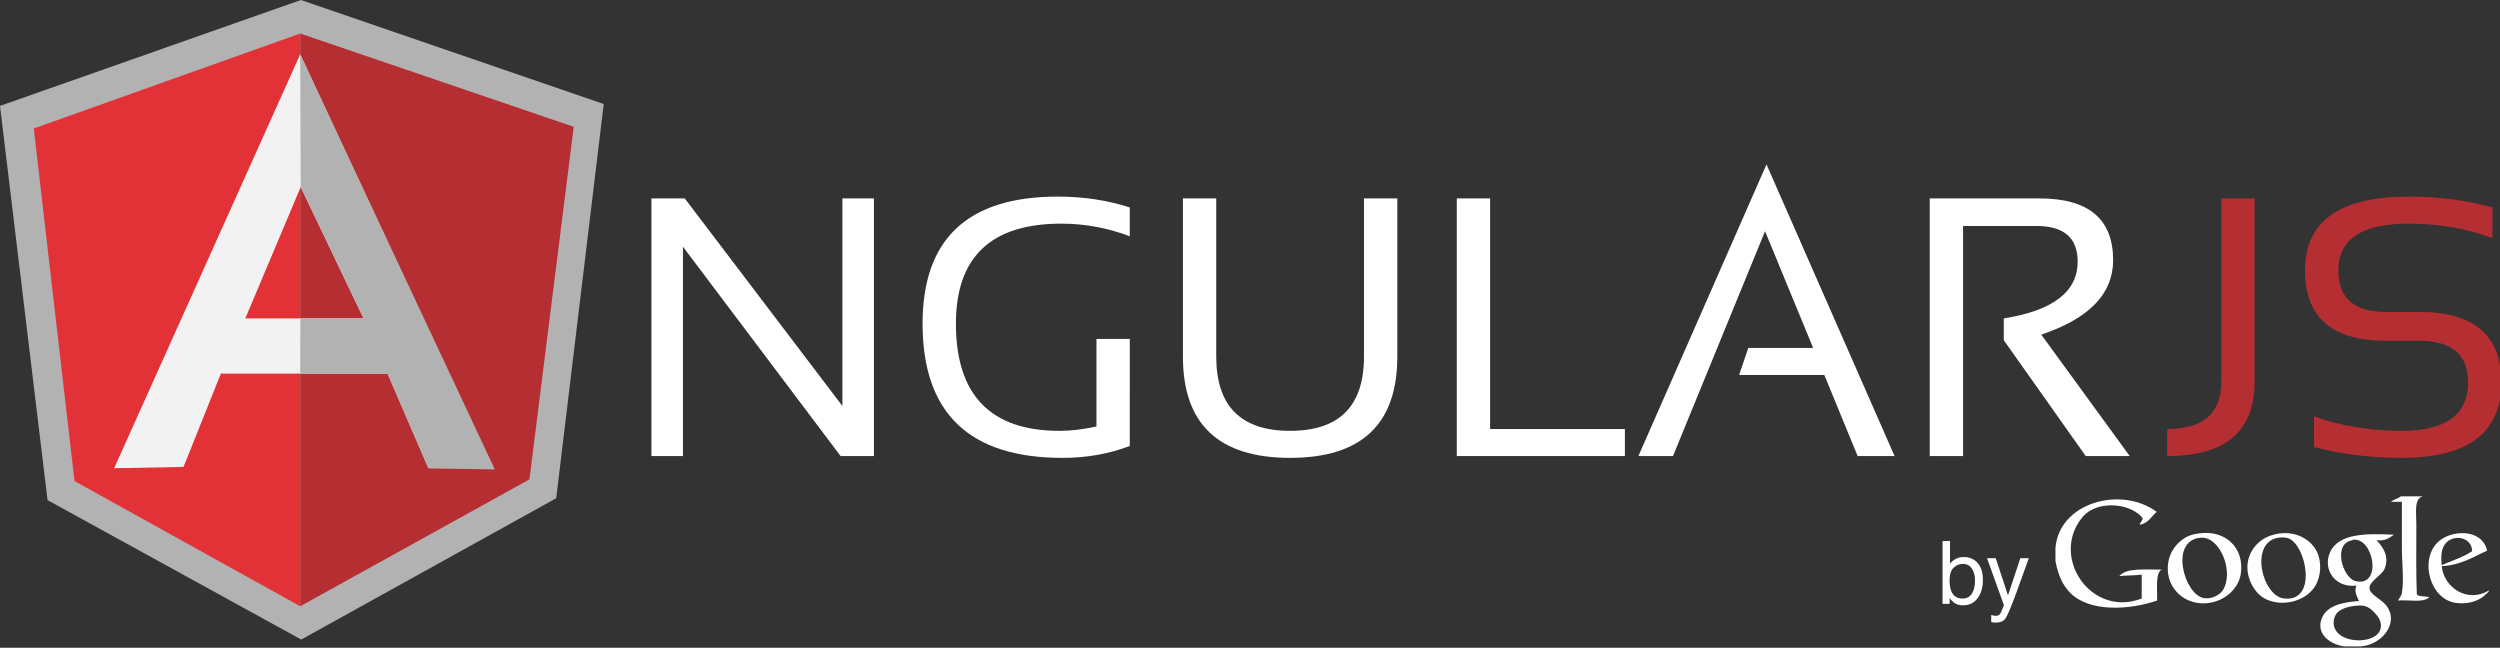 <?xml version="1.0" encoding="utf-8"?>
<!-- Generator: Adobe Illustrator 15.0.0, SVG Export Plug-In  -->
<!DOCTYPE svg PUBLIC "-//W3C//DTD SVG 1.1//EN" "http://www.w3.org/Graphics/SVG/1.1/DTD/svg11.dtd">
<svg version="1.1"
	 xmlns="http://www.w3.org/2000/svg" xmlns:xlink="http://www.w3.org/1999/xlink" xmlns:a="http://ns.adobe.com/AdobeSVGViewerExtensions/3.0/"
	 x="0px" y="0px" width="687px" height="178px" viewBox="0 0 687 178" overflow="visible" enable-background="new 0 0 687 178"
	 xml:space="preserve">
<rect x="0" y="0" width="687" height="178" fill="#333333" stroke="none"/>
<defs>
</defs>
<path fill="#FFFFFF" d="M179.011,125.328V54.527h9.158l43.322,57.035V54.527h8.666v70.801h-9.158l-43.326-57.536v57.536H179.011z
	 M179.011,125.328"/>
<path fill="#FFFFFF" d="M310.46,122.554c-5.708,2.182-11.864,3.269-18.467,3.269c-25.644,0-38.469-12.294-38.469-36.887
	c0-23.27,12.378-34.908,37.134-34.908c7.096,0,13.7,0.994,19.802,2.976v7.921c-6.103-2.311-12.378-3.468-18.813-3.468
	c-19.306,0-28.96,9.162-28.96,27.479c0,19.639,9.504,29.463,28.517,29.463c3.034,0,6.404-0.396,10.103-1.193V93.145h9.154V122.554z
	 M310.46,122.554"/>
<path fill="#FFFFFF" d="M325.067,97.996V54.523h9.154v43.473c0,13.598,6.768,20.4,20.303,20.4c13.531,0,20.301-6.803,20.301-20.4
	V54.523h9.158v43.473c0,18.556-9.82,27.825-29.459,27.825C334.886,125.821,325.067,116.552,325.067,97.996L325.067,97.996z
	 M325.067,97.996"/>
<path fill="#FFFFFF" d="M409.48,54.523v63.376h37.037v7.425h-46.191V54.523H409.48z M409.48,54.523"/>
<path fill="#FFFFFF" d="M459.736,125.327h-9.504l35.201-80.146l35.199,80.146h-10.15l-9.158-22.282h-23.418l2.527-7.424h17.82
	l-13.217-32.088L459.736,125.327z M459.736,125.327"/>
<path fill="#FFFFFF" d="M530.289,125.328V54.527h30.203c13.469,0,20.197,5.659,20.197,16.982c0,9.207-6.578,16.028-19.75,20.445
	l24.309,33.374h-12.086l-22.521-31.835v-5.992c13.531-2.151,20.301-7.344,20.301-15.598c0-6.533-3.766-9.801-11.293-9.801h-20.201
	v63.226H530.289z M530.289,125.328"/>
<path fill="#B52E31" d="M619.561,54.523v50.405c0,13.603-8.006,20.396-24.016,20.396V117.9c9.902,0,14.857-4.329,14.857-12.973
	V54.523H619.561z M619.561,54.523"/>
<path fill="#B52E31" d="M635.896,122.849v-8.418c7.428,2.639,15.447,3.965,24.064,3.965c12.178,0,18.271-4.457,18.271-13.372
	c0-7.584-4.492-11.385-13.469-11.385h-9.113c-14.818,0-22.234-6.435-22.234-19.31c0-13.531,9.492-20.303,28.479-20.303
	c8.25,0,15.922,0.998,23.021,2.976v8.418c-7.1-2.644-14.771-3.965-23.021-3.965c-12.875,0-19.311,4.293-19.311,12.875
	c0,7.588,4.352,11.385,13.066,11.385h9.113c15.08,0,22.627,6.439,22.627,19.31c0,13.864-9.141,20.796-27.43,20.796
	C651.344,125.819,643.324,124.826,635.896,122.849L635.896,122.849z M635.896,122.849"/>
<path fill="#FFFFFF" d="M533.812,165.946h1.945v-1.605c0.447,0.602,0.867,1.039,1.26,1.312c0.658,0.461,1.467,0.691,2.424,0.691
	c1.709,0,3.047-0.656,4.012-1.969c0.963-1.312,1.445-2.961,1.445-4.945c0-2.094-0.488-3.678-1.463-4.752
	c-0.977-1.074-2.25-1.611-3.818-1.611c-0.754,0-1.451,0.158-2.094,0.475c-0.645,0.316-1.197,0.775-1.66,1.377v-6.246h-2.051V165.946
	L533.812,165.946z M539.311,164.481c-1.521,0-2.561-0.691-3.117-2.074c-0.297-0.734-0.447-1.691-0.447-2.871
	c0-1.633,0.363-2.805,1.088-3.516c0.727-0.711,1.57-1.066,2.535-1.066c1.104,0,1.941,0.434,2.51,1.301s0.852,1.961,0.852,3.281
	c0,1.484-0.283,2.68-0.852,3.586S540.453,164.481,539.311,164.481L539.311,164.481L539.311,164.481z M551.795,163.618l-3.363-10.223
	h-2.391l4.641,12.92c-0.109,0.28-0.283,0.709-0.525,1.286s-0.383,0.896-0.422,0.959c-0.125,0.188-0.279,0.345-0.461,0.474
	c-0.184,0.129-0.471,0.193-0.861,0.193c-0.125,0-0.27-0.012-0.432-0.035c-0.164-0.023-0.43-0.086-0.797-0.188v1.922
	c0.234,0.062,0.432,0.105,0.592,0.129s0.389,0.035,0.686,0.035c1.217,0,2.076-0.352,2.576-1.055
	c0.498-0.702,1.357-2.654,2.574-5.854c0.516-1.36,1.156-3.119,1.922-5.276c1.023-2.868,1.684-4.705,1.98-5.51h-2.332
	L551.795,163.618L551.795,163.618z"/>
<path fill="#B2B2B2" d="M82.688,0L0,29.1l13.066,108.335l69.71,38.314l70.069-38.834l13.062-108.331L82.688,0z M82.688,0"/>
<path fill="#B52E31" d="M157.66,34.846L82.496,9.214v157.381l62.991-34.861L157.66,34.846z M157.66,34.846"/>
<path fill="#E23237" d="M9.279,35.308l11.196,96.889l62.019,34.398V9.211L9.279,35.308z M9.279,35.308"/>
<path fill="#F2F2F2" d="M99.918,87.493L82.632,51.396L67.415,87.493H99.918z M106.508,102.672h-45.82l-10.251,25.64l-19.067,0.352
	L82.496,14.929l52.908,113.734h-17.673L106.508,102.672z M106.508,102.672"/>
<path fill="#B2B2B2" d="M82.496,14.929l0.136,36.467l17.268,36.125H82.534l-0.039,15.127l24.012,0.023l11.223,25.996l18.245,0.339
	L82.496,14.929z M82.496,14.929"/>
<g id="XMLID_1_">
	<g>
		<path fill="#FFFFFF" d="M604.7,146.53c6.872-0.793,12.015,3.961,11.096,10.959c-0.879,6.683-9.395,10.638-15.615,6.849
			c-1.97-1.199-3.979-3.493-4.384-6.712c-0.645-5.086,2.237-8.607,5.205-10.137C601.943,147.004,603.04,146.725,604.7,146.53z
			 M610.864,162.146c3.14-5.126-0.861-14.731-6.026-14.383c-8.784,0.599-4.681,15.519,0.685,16.574
			C607.691,164.766,610.048,163.481,610.864,162.146z"/>
		<path fill="#FFFFFF" d="M582.373,158.311c2.072-2.402,7.231-1.718,11.644-1.78c-1.775,0.924-1.147,5.428-1.233,8.492
			c-7.848,2.694-18.611,3.168-23.834-2.055c-2.26-2.26-3.373-5.039-4.109-8.767c0-1.187,0-2.374,0-3.562
			c0.937-12.521,17.967-17.225,27.807-9.999c-1.438,1.301-2.312,3.168-4.657,3.562c0.114-0.754,0.759-0.977,0.822-1.781
			c-2.803-3.681-10.114-4.736-14.521-2.055c-1.512,0.919-2.682,2.386-3.561,3.973c-5.941,10.765,4.742,25.164,17.807,20.136
			c0-2.191,0-4.383,0-6.575C586.619,158.174,584.348,158.094,582.373,158.311z"/>
		<path fill="#FFFFFF" d="M683.873,162.283c0.291,0.131-0.37,0.645-0.685,0.959c-1.632,1.644-4.338,2.87-8.082,2.465
			c-7.214-0.775-10.284-11.494-5.342-16.574c3.47-3.566,12.288-4.109,13.698,2.192c-3.853,1.718-7.163,3.978-12.466,4.246
			C671.54,161.484,678.086,165.799,683.873,162.283z M670.997,155.297c2.825-1.244,5.937-2.191,8.356-3.835
			c-0.114-3.756-4.566-4.577-6.85-2.603C670.918,150.234,670.638,152.598,670.997,155.297z"/>
		<path fill="#FFFFFF" d="M664.148,163.379c0.725,0.645,2.306,0.434,3.425,0.685c-1.495,1.701-5.708,0.686-8.63,0.959
			c0.434-0.799,0.937-1.13,1.096-2.055c0.616-3.602,0-8.219,0-12.465c0-4.366,0-8.664,0-12.602c-1.004,0-2.009,0-3.014,0
			c0.742-0.674,1.976-0.856,2.74-1.507c2.009,0,4.018,0,6.026,0c-2.465,0.673-1.78,4.383-1.78,7.671
			C664.012,150.463,663.903,157.957,664.148,163.379z"/>
		<path fill="#FFFFFF" d="M636.616,151.462c1.449,2.831,1.262,6.843-0.411,9.588c-2.711,4.452-9.651,5.913-14.108,3.288
			c-3.219-1.896-6.05-7.517-3.562-12.465c1.353-2.688,4.161-5.018,8.63-5.343C631.736,146.193,635.212,148.723,636.616,151.462z
			 M627.713,164.475c9.269,0.976,6.032-14.765,1.096-16.574c-0.754-0.279-2.151-0.229-2.739-0.137
			C618.067,149.048,621.565,163.824,627.713,164.475z"/>
		<path fill="#FFFFFF" d="M655.52,166.118c4.092,4.777-0.794,11.016-6.712,11.506c-1.553,0-3.105,0-4.657,0
			c-4.161-0.588-7.917-3.727-6.027-7.944c1.433-3.202,5.434-4.2,10.137-4.521c-0.32-0.787-1.541-2.653-0.686-4.246
			c-5.879,0.754-9.395-4.44-7.26-9.178c2.369-5.262,10.131-5.131,17.533-4.794c-1.256,0.845-2.392,1.81-4.794,1.507
			c1.689,1.735,3.681,4.446,2.191,7.944c-0.696,1.633-4.172,3.419-4.109,5.205C651.198,163.327,654.246,164.635,655.52,166.118z
			 M654.013,173.241c0.713-1.701-0.126-3.282-0.822-4.109c-1.256-1.489-2.482-2.785-4.657-2.739
			c-3.767,0.08-5.759,1.307-6.438,2.191c-0.611,0.793-0.822,1.935-0.822,2.466C641.273,176.928,652.283,177.385,654.013,173.241z
			 M647.301,159.681c7.391,1.764,5.113-11.985-0.686-11.369c-0.091,0.011-0.137,0.137-0.137,0.137
			C640.874,149.281,643.728,158.824,647.301,159.681z"/>
	</g>
	<g>
	</g>
</g>
</svg>
